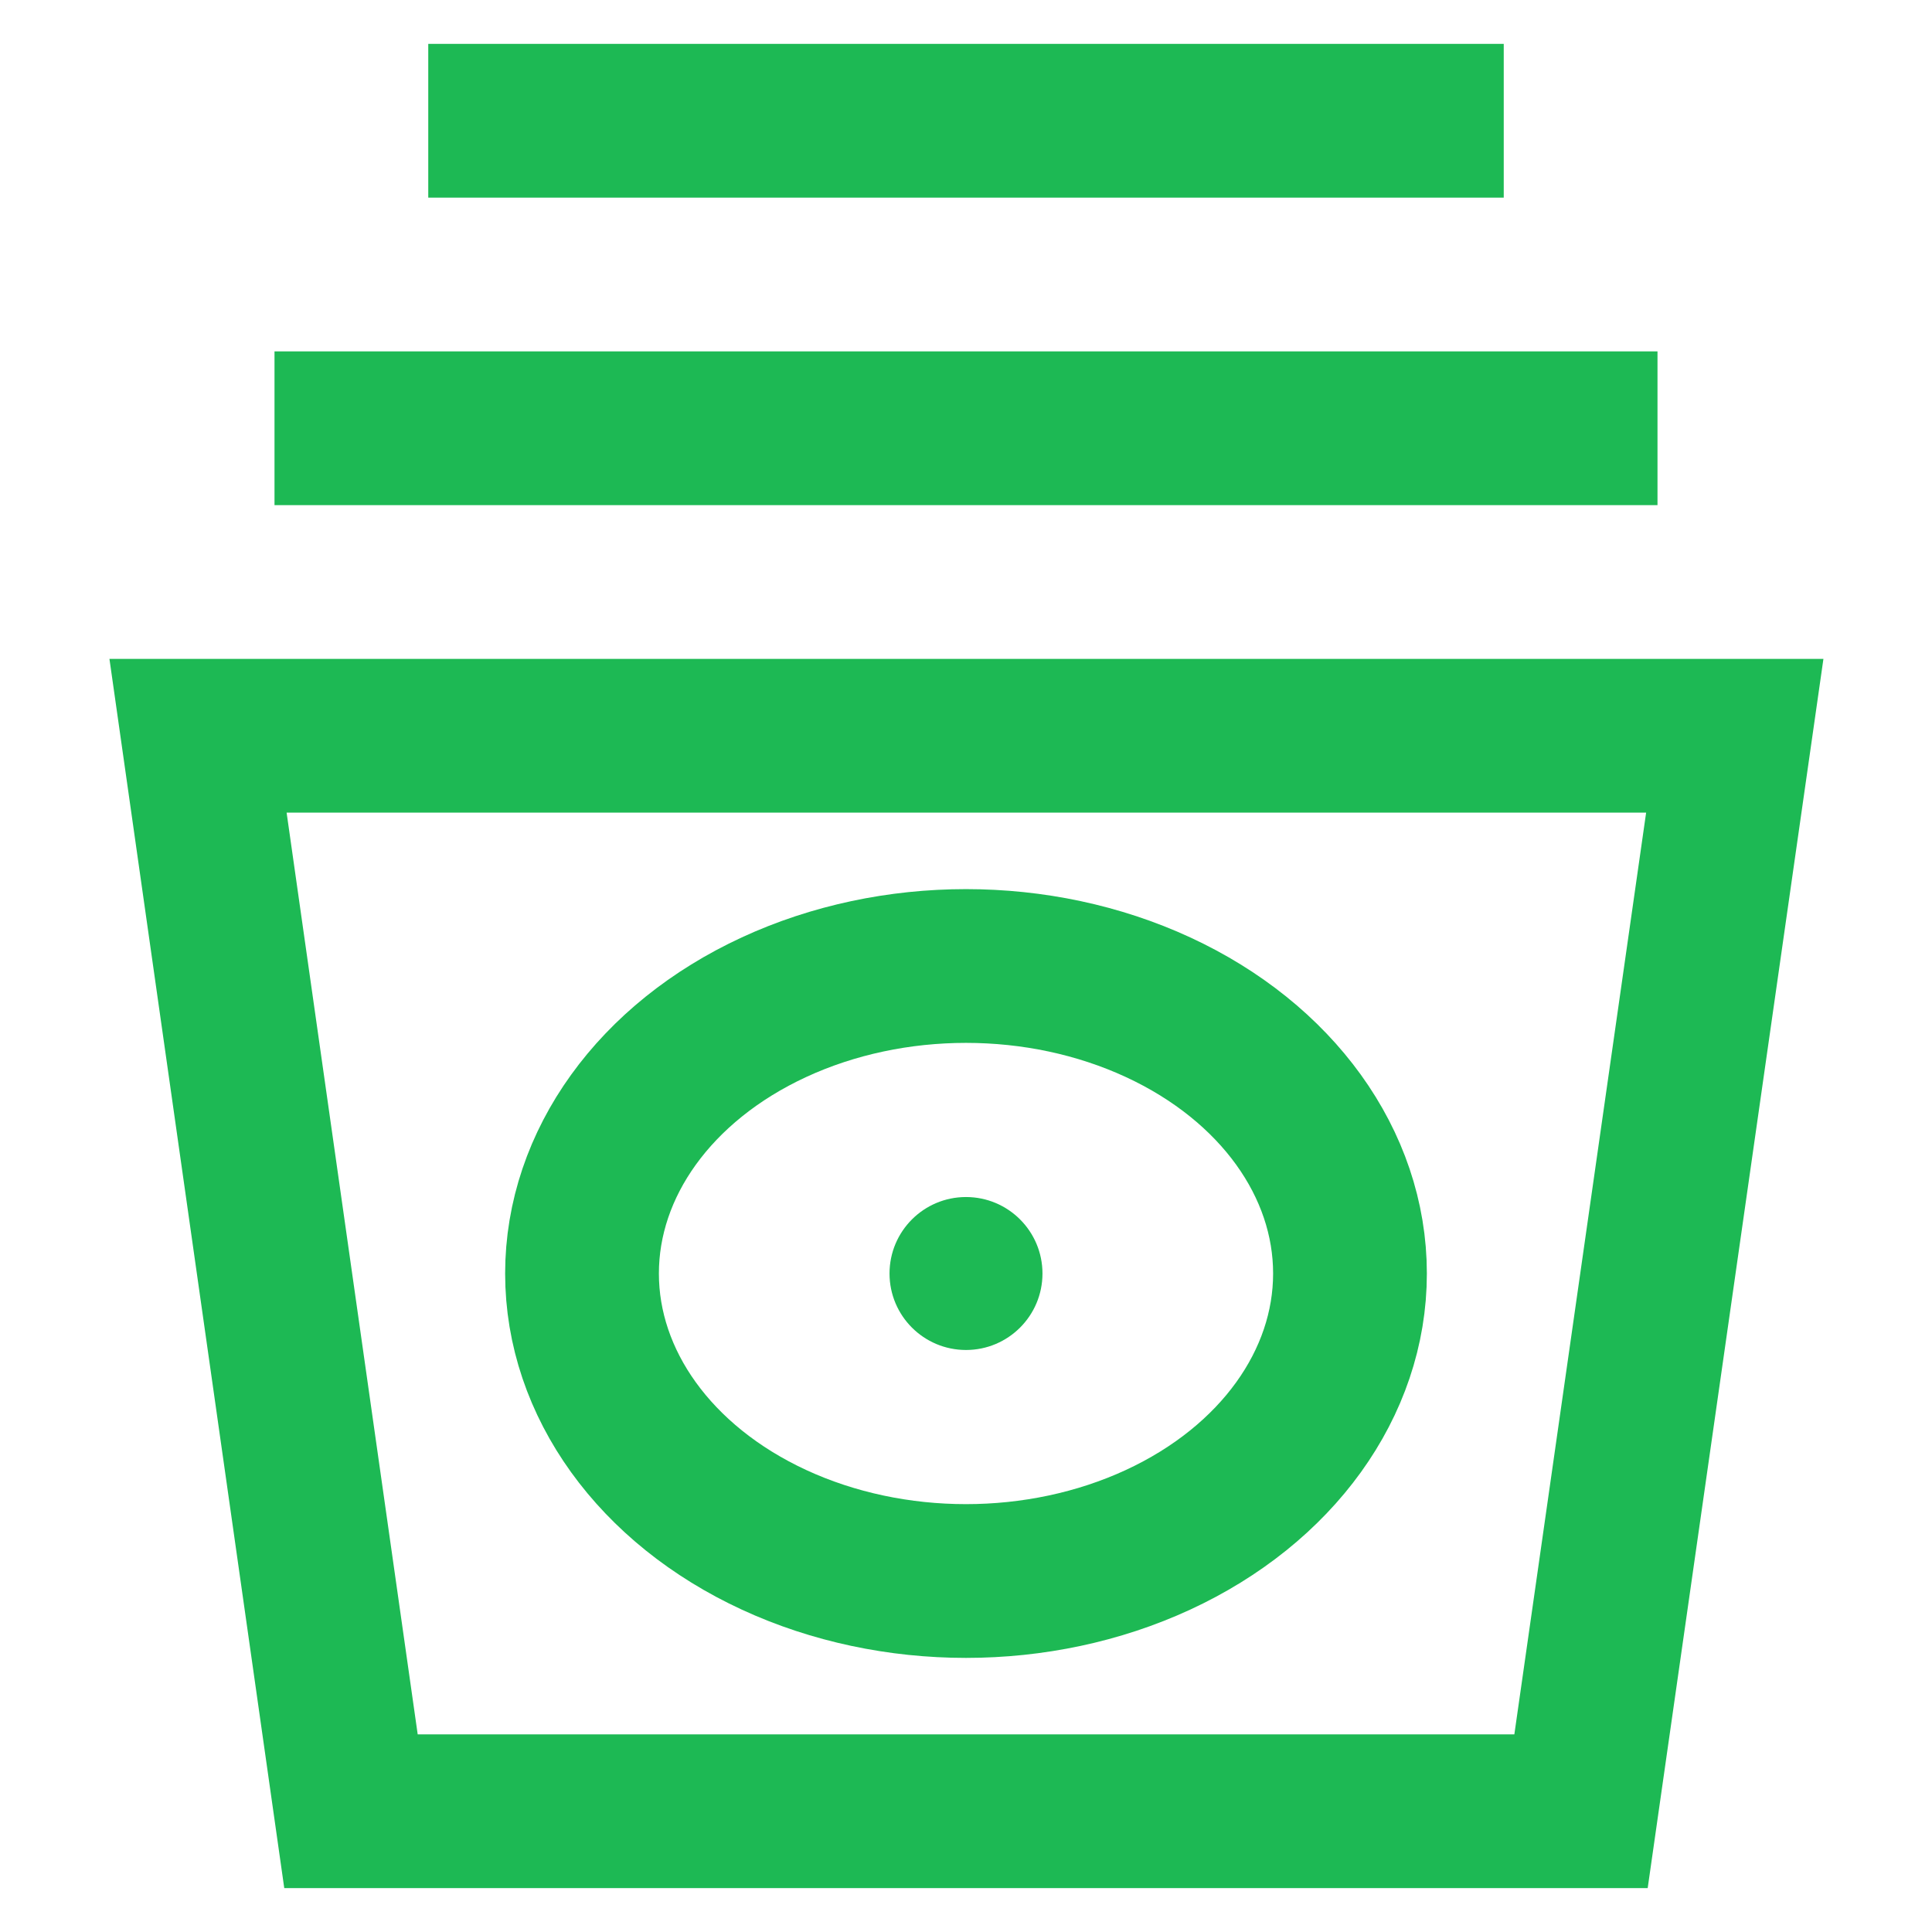 <!DOCTYPE svg PUBLIC "-//W3C//DTD SVG 1.1//EN" "http://www.w3.org/Graphics/SVG/1.1/DTD/svg11.dtd">
<!-- Uploaded to: SVG Repo, www.svgrepo.com, Transformed by: SVG Repo Mixer Tools -->
<svg width="800px" height="800px" viewBox="0 0 24 24" id="Layer_1" data-name="Layer 1" xmlns="http://www.w3.org/2000/svg" fill="#000000">
<g id="SVGRepo_bgCarrier" stroke-width="0"/>
<g id="SVGRepo_tracerCarrier" stroke-linecap="round" stroke-linejoin="round"/>
<g id="SVGRepo_iconCarrier">
<defs>
<style>.cls-1{fill:none;stroke:#1DB954;stroke-miterlimit:10;stroke-width:1.91px;}.cls-2{fill:#1DB954;}</style>
</defs>
<polygon class="cls-1" points="19.64 22.5 4.36 22.5 2.46 9.14 21.55 9.14 19.64 22.5"/>
<ellipse class="cls-1" cx="12" cy="15.82" rx="4.77" ry="3.82"/>
<circle class="cls-2" cx="12" cy="15.82" r="0.95"/>
<line class="cls-1" x1="3.41" y1="5.32" x2="20.59" y2="5.32"/>
<line class="cls-1" x1="5.32" y1="1.5" x2="18.68" y2="1.5"/>
</g>
</svg>